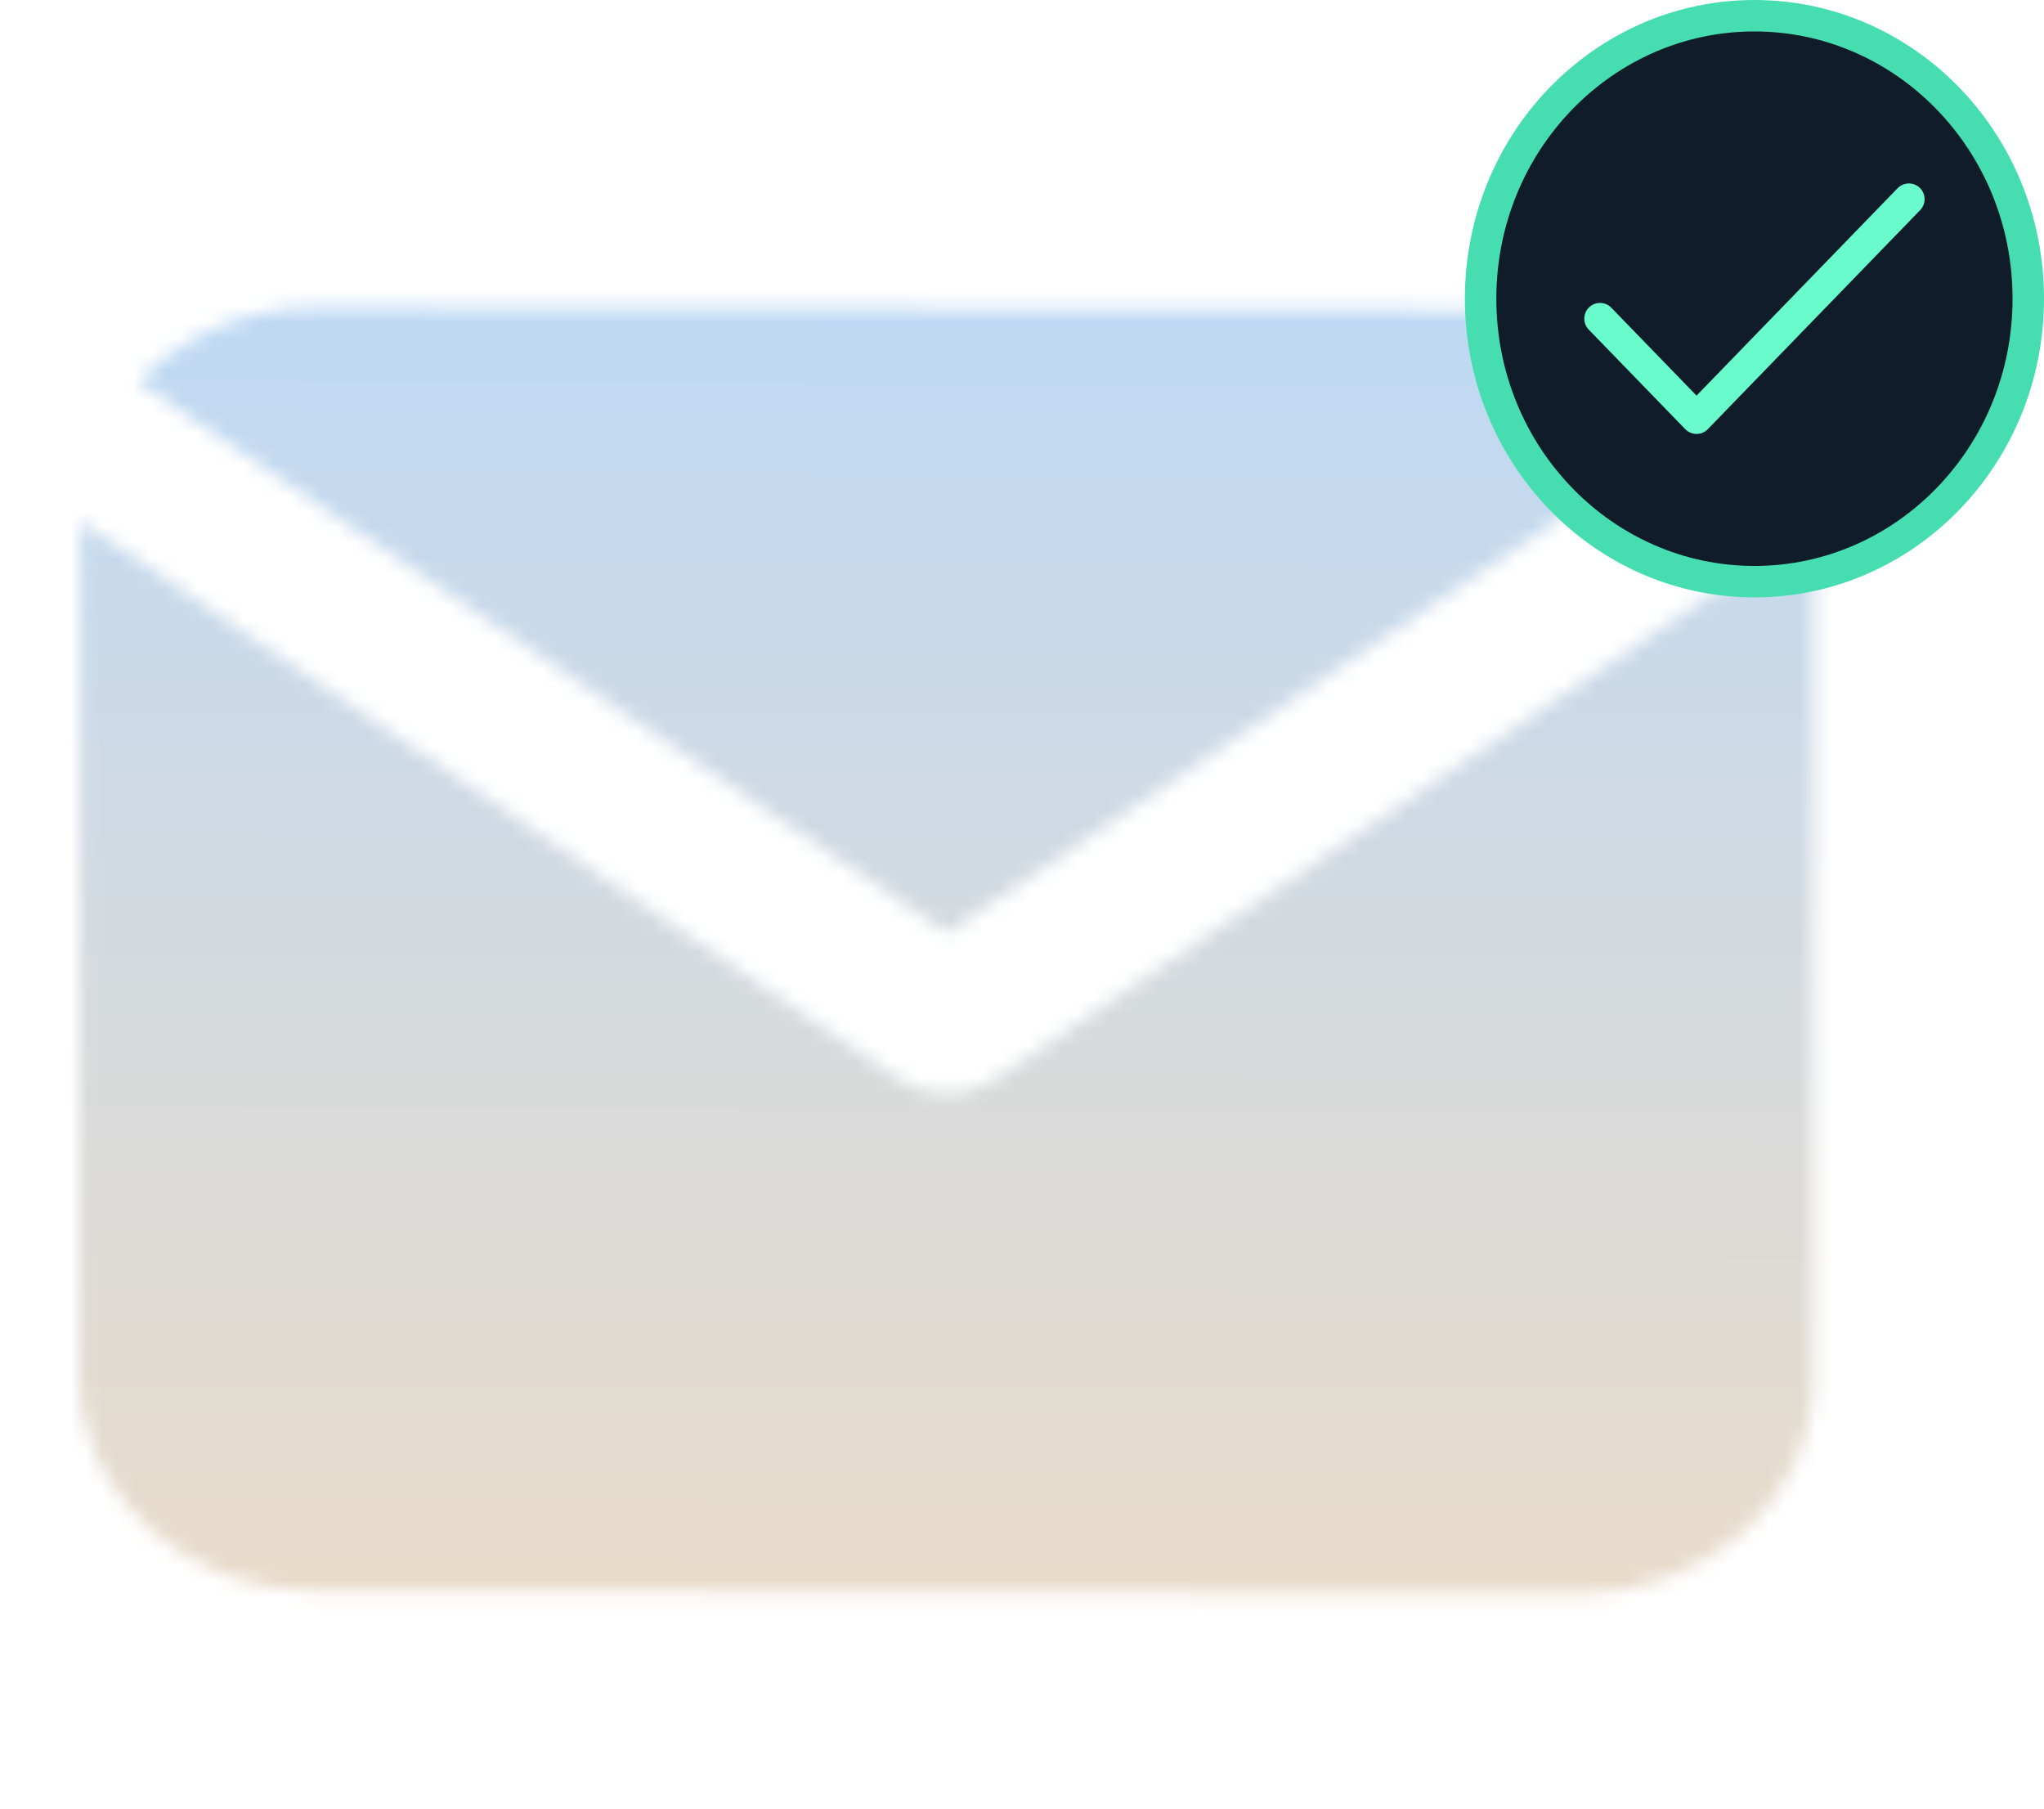 <svg width="130" height="115" viewBox="0 0 130 115" fill="none" xmlns="http://www.w3.org/2000/svg">
<defs>
<linearGradient id="paint0_linear_411_1083" x1="60.217" y1="4.064" x2="60" y2="138.771" gradientUnits="userSpaceOnUse">
<stop stop-color="#B6D8FC"/>
<stop offset="1" stop-color="#FCDCB6"/>
</linearGradient>
</defs>
<mask id="mask0_411_1083" style="mask-type:alpha" maskUnits="userSpaceOnUse" x="0" y="5" width="121" height="110">
<path fill-rule="evenodd" clip-rule="evenodd" d="M5.104 33.127L5.044 87.54C5.035 95.033 11.785 101.16 20.068 101.178L100.279 101.352C108.562 101.37 115.325 95.273 115.334 87.78L115.394 33.367L63.218 68.643C61.434 69.849 58.983 69.844 57.202 68.63L5.104 33.127ZM111.76 24.49C109.002 21.584 104.917 19.733 100.37 19.723L20.159 19.549C15.612 19.539 11.524 21.371 8.759 24.266L60.221 59.336L111.76 24.49Z" fill="white"/>
</mask>
<g mask="url(#mask0_411_1083)">
<path d="M0.049 10.031L120.366 10.225L120.205 116.533L-0.111 116.339L0.049 10.031Z" fill="url(#paint0_linear_411_1083)"/>
</g>
<path d="M129 18.993C129 28.959 121.174 36.985 111.584 36.985C101.995 36.985 94.168 28.959 94.168 18.993C94.168 9.026 101.995 1 111.584 1C121.174 1 129 9.026 129 18.993Z" fill="#101C29" stroke="#46DEB0" stroke-width="2"/>
<path d="M121.406 12.664L107.901 26.592L101.762 20.261" stroke="#69FBCB" stroke-width="2" stroke-linecap="round" stroke-linejoin="round"/>
</svg>
